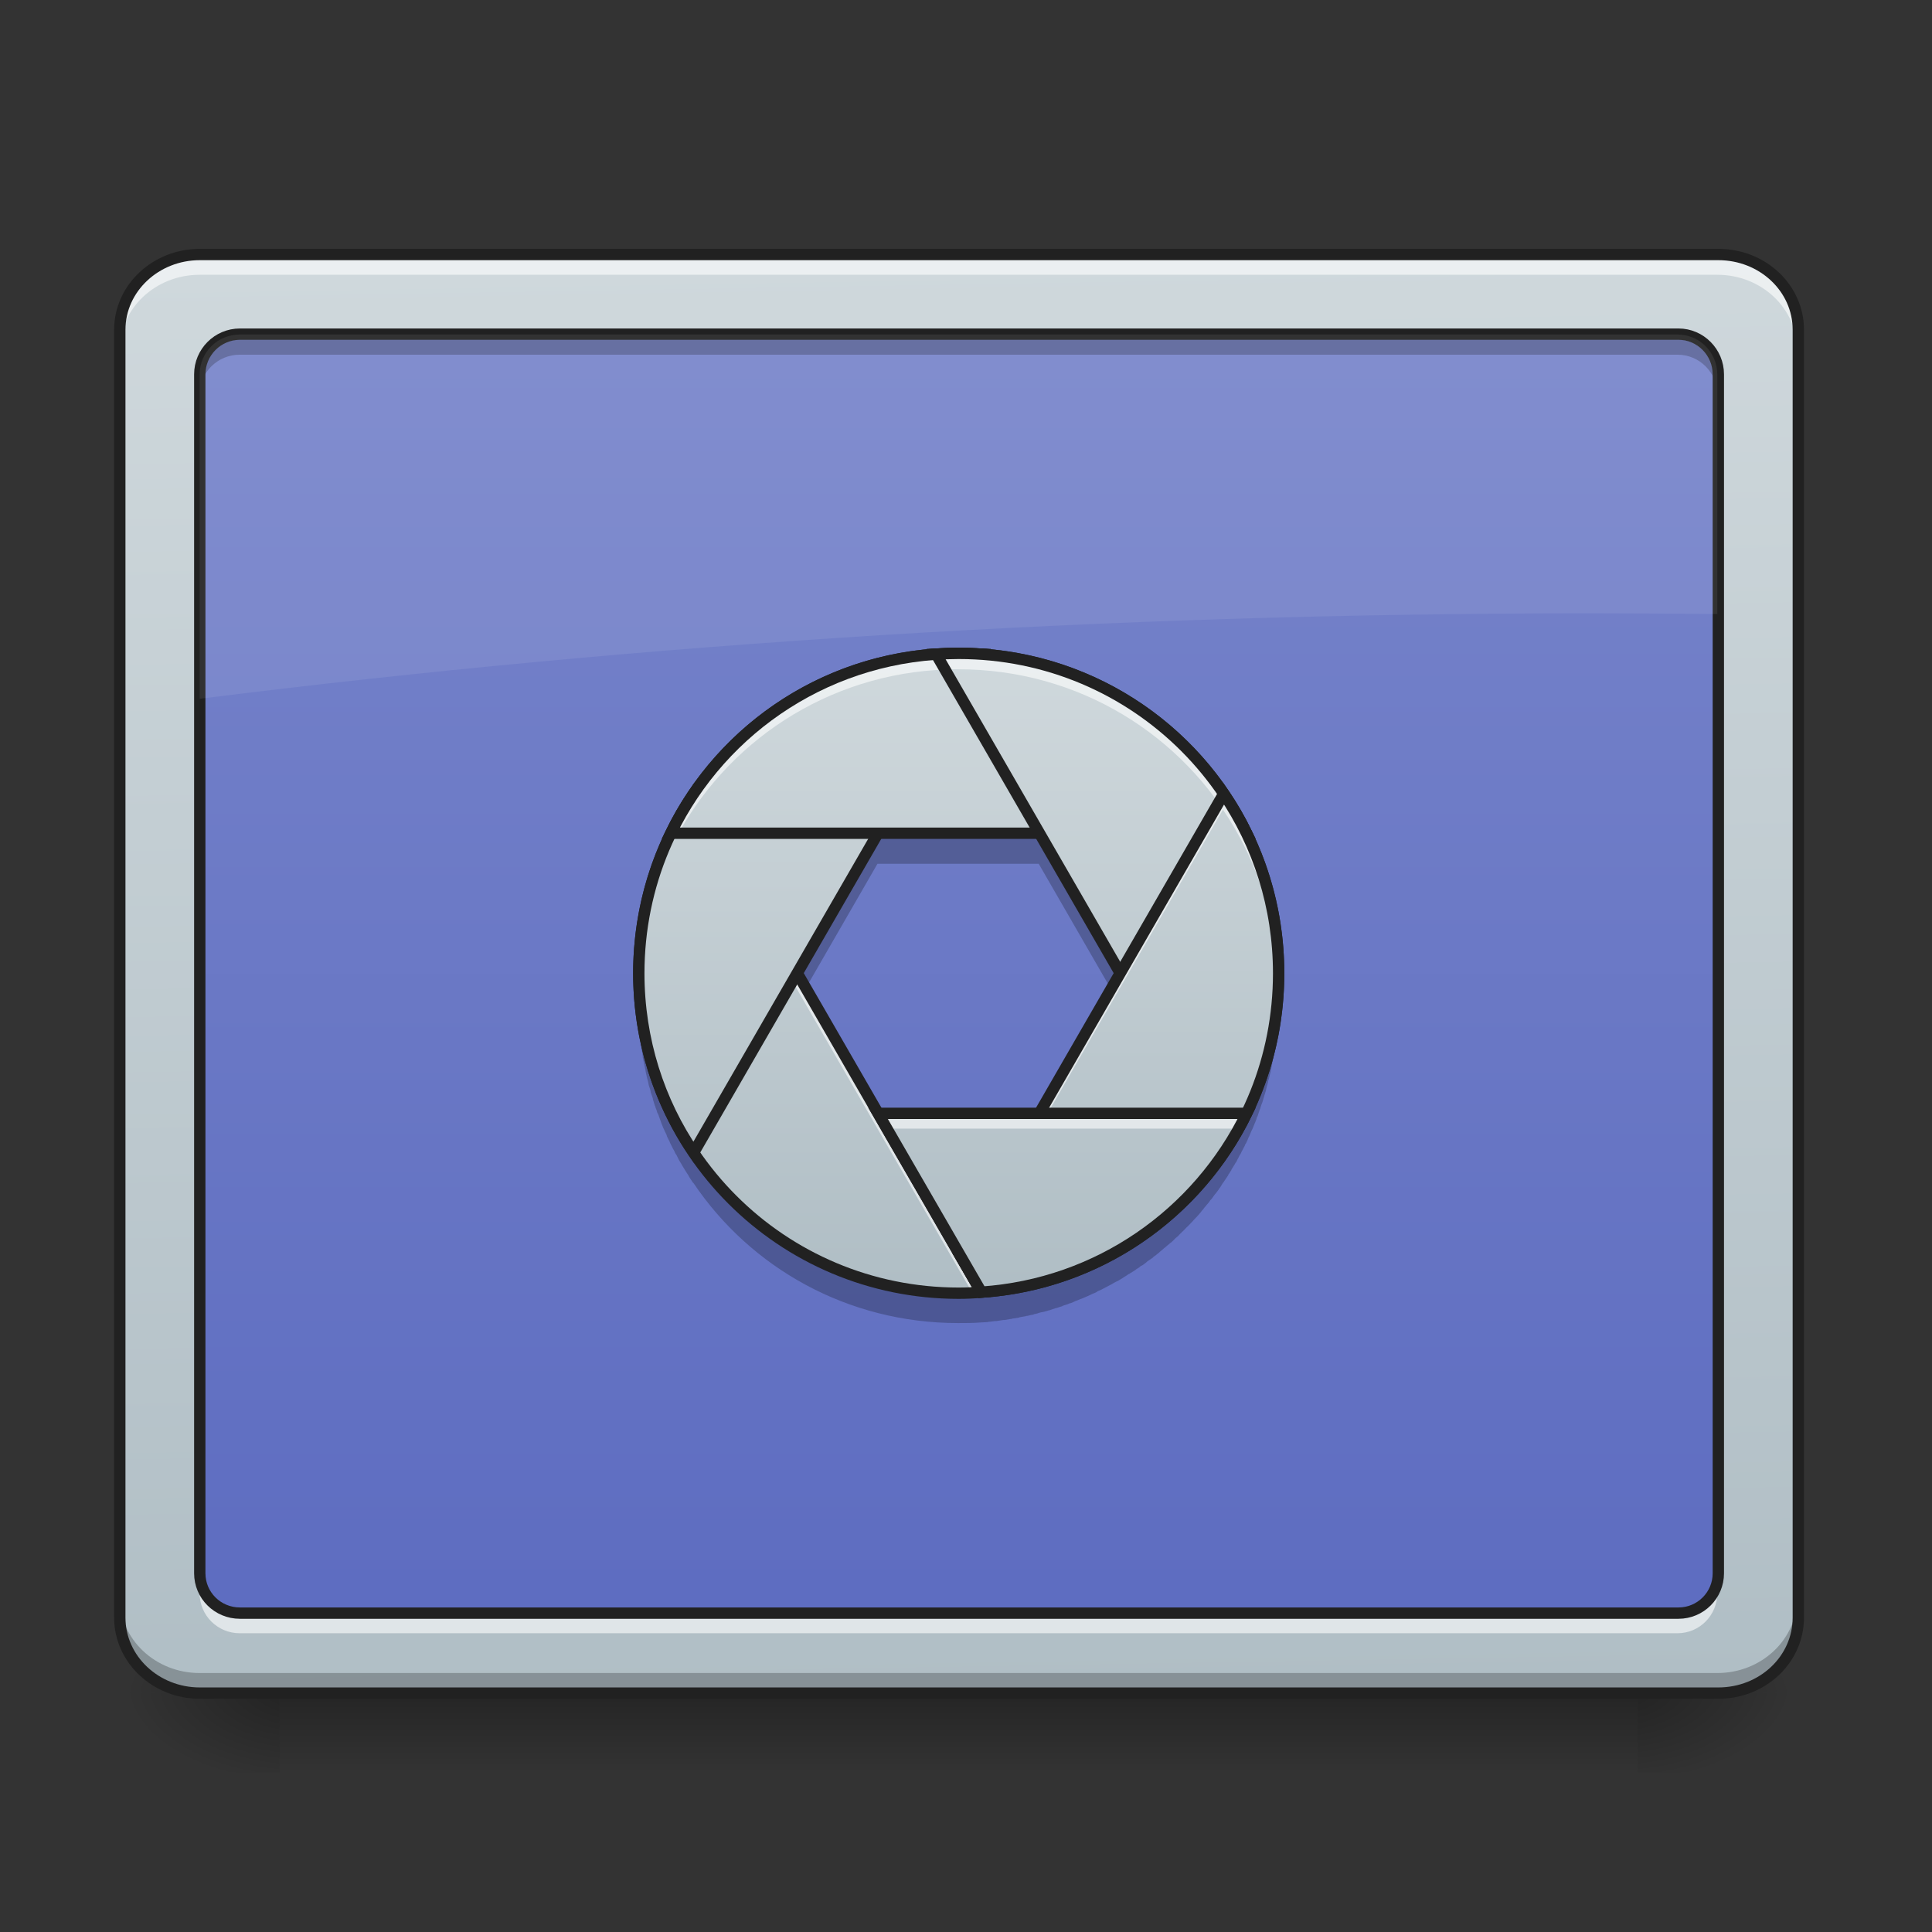 <?xml version="1.0" encoding="UTF-8"?>
<svg xmlns="http://www.w3.org/2000/svg" xmlns:xlink="http://www.w3.org/1999/xlink" width="22px" height="22px" viewBox="0 0 22 22" version="1.1">
<rect x="0" y="0" width="22" height="22" fill="#333333" stroke="none"/>
<defs>
<linearGradient id="linear0" gradientUnits="userSpaceOnUse" x1="254" y1="233.5" x2="254" y2="254.667" gradientTransform="matrix(0.043,0,0,0.043,-0.455,9.239)">
<stop offset="0" style="stop-color:rgb(0%,0%,0%);stop-opacity:0.275;"/>
<stop offset="1" style="stop-color:rgb(0%,0%,0%);stop-opacity:0;"/>
</linearGradient>
<radialGradient id="radial0" gradientUnits="userSpaceOnUse" cx="450.909" cy="189.579" fx="450.909" fy="189.579" r="21.167" gradientTransform="matrix(0,-0.054,-0.097,-0,36.749,43.722)">
<stop offset="0" style="stop-color:rgb(0%,0%,0%);stop-opacity:0.314;"/>
<stop offset="0.222" style="stop-color:rgb(0%,0%,0%);stop-opacity:0.275;"/>
<stop offset="1" style="stop-color:rgb(0%,0%,0%);stop-opacity:0;"/>
</radialGradient>
<radialGradient id="radial1" gradientUnits="userSpaceOnUse" cx="450.909" cy="189.579" fx="450.909" fy="189.579" r="21.167" gradientTransform="matrix(-0,0.054,0.097,0,-14.919,-5.175)">
<stop offset="0" style="stop-color:rgb(0%,0%,0%);stop-opacity:0.314;"/>
<stop offset="0.222" style="stop-color:rgb(0%,0%,0%);stop-opacity:0.275;"/>
<stop offset="1" style="stop-color:rgb(0%,0%,0%);stop-opacity:0;"/>
</radialGradient>
<radialGradient id="radial2" gradientUnits="userSpaceOnUse" cx="450.909" cy="189.579" fx="450.909" fy="189.579" r="21.167" gradientTransform="matrix(-0,-0.054,0.097,-0,-14.919,43.722)">
<stop offset="0" style="stop-color:rgb(0%,0%,0%);stop-opacity:0.314;"/>
<stop offset="0.222" style="stop-color:rgb(0%,0%,0%);stop-opacity:0.275;"/>
<stop offset="1" style="stop-color:rgb(0%,0%,0%);stop-opacity:0;"/>
</radialGradient>
<radialGradient id="radial3" gradientUnits="userSpaceOnUse" cx="450.909" cy="189.579" fx="450.909" fy="189.579" r="21.167" gradientTransform="matrix(0,0.054,-0.097,0,36.749,-5.175)">
<stop offset="0" style="stop-color:rgb(0%,0%,0%);stop-opacity:0.314;"/>
<stop offset="0.222" style="stop-color:rgb(0%,0%,0%);stop-opacity:0.275;"/>
<stop offset="1" style="stop-color:rgb(0%,0%,0%);stop-opacity:0;"/>
</radialGradient>
<linearGradient id="linear1" gradientUnits="userSpaceOnUse" x1="306.753" y1="-16.485" x2="305.955" y2="-141.415" gradientTransform="matrix(0.05,0,0,0.131,-3.375,21.434)">
<stop offset="0" style="stop-color:rgb(69.02%,74.51%,77.255%);stop-opacity:1;"/>
<stop offset="1" style="stop-color:rgb(81.176%,84.706%,86.275%);stop-opacity:1;"/>
</linearGradient>
<linearGradient id="linear2" gradientUnits="userSpaceOnUse" x1="254" y1="233.5" x2="254" y2="-147.5" gradientTransform="matrix(0.043,0,0,0.043,0,9.239)">
<stop offset="0" style="stop-color:rgb(36.078%,41.961%,75.294%);stop-opacity:1;"/>
<stop offset="1" style="stop-color:rgb(47.451%,52.549%,79.608%);stop-opacity:1;"/>
</linearGradient>
<linearGradient id="linear3" gradientUnits="userSpaceOnUse" x1="254" y1="-136.917" x2="254" y2="201.75" gradientTransform="matrix(0.021,0,0,0.021,5.451,10.385)">
<stop offset="0" style="stop-color:rgb(81.176%,84.706%,86.275%);stop-opacity:1;"/>
<stop offset="1" style="stop-color:rgb(69.02%,74.51%,77.255%);stop-opacity:1;"/>
</linearGradient>
<linearGradient id="linear4" gradientUnits="userSpaceOnUse" x1="254" y1="-136.917" x2="254" y2="201.75" gradientTransform="matrix(0.5,0,0,0.5,126.842,26.663)">
<stop offset="0" style="stop-color:rgb(81.176%,84.706%,86.275%);stop-opacity:1;"/>
<stop offset="1" style="stop-color:rgb(69.02%,74.51%,77.255%);stop-opacity:1;"/>
</linearGradient>
<linearGradient id="linear5" gradientUnits="userSpaceOnUse" x1="254" y1="-136.917" x2="254" y2="201.75" gradientTransform="matrix(0.021,0,0,0.021,5.451,10.385)">
<stop offset="0" style="stop-color:rgb(81.176%,84.706%,86.275%);stop-opacity:1;"/>
<stop offset="1" style="stop-color:rgb(69.02%,74.51%,77.255%);stop-opacity:1;"/>
</linearGradient>
<linearGradient id="linear6" gradientUnits="userSpaceOnUse" x1="254" y1="-136.917" x2="254" y2="201.75" gradientTransform="matrix(0.021,0,0,0.021,5.451,10.385)">
<stop offset="0" style="stop-color:rgb(81.176%,84.706%,86.275%);stop-opacity:1;"/>
<stop offset="1" style="stop-color:rgb(69.02%,74.51%,77.255%);stop-opacity:1;"/>
</linearGradient>
<linearGradient id="linear7" gradientUnits="userSpaceOnUse" x1="254" y1="-136.917" x2="254" y2="201.75" gradientTransform="matrix(0.021,0,0,0.021,5.451,10.385)">
<stop offset="0" style="stop-color:rgb(81.176%,84.706%,86.275%);stop-opacity:1;"/>
<stop offset="1" style="stop-color:rgb(69.02%,74.51%,77.255%);stop-opacity:1;"/>
</linearGradient>
<linearGradient id="linear8" gradientUnits="userSpaceOnUse" x1="254" y1="-136.917" x2="254" y2="201.75" gradientTransform="matrix(0.021,0,0,0.021,5.451,10.385)">
<stop offset="0" style="stop-color:rgb(81.176%,84.706%,86.275%);stop-opacity:1;"/>
<stop offset="1" style="stop-color:rgb(69.02%,74.51%,77.255%);stop-opacity:1;"/>
</linearGradient>
</defs>
<g id="surface1">
<path style=" stroke:none;fill-rule:nonzero;fill:url(#linear0);" d="M 3.184 19.324 L 18.648 19.324 L 18.648 20.184 L 3.184 20.184 Z M 3.184 19.324 "/>
<path style=" stroke:none;fill-rule:nonzero;fill:url(#radial0);" d="M 18.648 19.273 L 20.465 19.273 L 20.465 18.363 L 18.648 18.363 Z M 18.648 19.273 "/>
<path style=" stroke:none;fill-rule:nonzero;fill:url(#radial1);" d="M 3.184 19.273 L 1.363 19.273 L 1.363 20.184 L 3.184 20.184 Z M 3.184 19.273 "/>
<path style=" stroke:none;fill-rule:nonzero;fill:url(#radial2);" d="M 3.184 19.273 L 1.363 19.273 L 1.363 18.363 L 3.184 18.363 Z M 3.184 19.273 "/>
<path style=" stroke:none;fill-rule:nonzero;fill:url(#radial3);" d="M 18.648 19.273 L 20.465 19.273 L 20.465 20.184 L 18.648 20.184 Z M 18.648 19.273 "/>
<path style=" stroke:none;fill-rule:nonzero;fill:rgb(100%,100%,100%);fill-opacity:0.588;" d="M 10.91 7.441 C 9.465 7.441 8.223 8.273 7.633 9.488 L 7.727 9.488 C 8.348 8.371 9.535 7.621 10.91 7.621 C 12.285 7.621 13.473 8.371 14.094 9.488 L 14.188 9.488 C 13.598 8.273 12.355 7.441 10.91 7.441 Z M 10.91 7.441 "/>
<path style=" stroke:none;fill-rule:nonzero;fill:url(#linear1);" d="M 2.273 2.902 L 19.555 2.902 C 20.059 2.902 20.465 3.285 20.465 3.758 L 20.465 18.414 C 20.465 18.891 20.059 19.273 19.555 19.273 L 2.273 19.273 C 1.773 19.273 1.363 18.891 1.363 18.414 L 1.363 3.758 C 1.363 3.285 1.773 2.902 2.273 2.902 Z M 2.273 2.902 "/>
<path style=" stroke:none;fill-rule:nonzero;fill:url(#linear2);" d="M 2.73 3.809 L 19.102 3.809 C 19.352 3.809 19.555 4.016 19.555 4.266 L 19.555 17.91 C 19.555 18.16 19.352 18.363 19.102 18.363 L 2.73 18.363 C 2.477 18.363 2.273 18.16 2.273 17.91 L 2.273 4.266 C 2.273 4.016 2.477 3.809 2.73 3.809 Z M 2.73 3.809 "/>
<path style=" stroke:none;fill-rule:nonzero;fill:rgb(0%,0%,0%);fill-opacity:0.235;" d="M 9.992 9.496 L 9.07 11.086 L 9.172 11.258 L 9.992 9.836 L 11.828 9.836 L 12.648 11.258 L 12.75 11.086 L 11.828 9.496 Z M 14.547 11.258 C 14.547 11.266 14.547 11.273 14.543 11.281 C 14.543 11.301 14.543 11.32 14.539 11.344 C 14.539 11.348 14.539 11.355 14.539 11.359 C 14.539 11.387 14.535 11.414 14.531 11.441 C 14.531 11.445 14.531 11.453 14.531 11.457 C 14.527 11.48 14.527 11.5 14.523 11.523 C 14.523 11.531 14.523 11.539 14.52 11.547 C 14.52 11.566 14.516 11.586 14.512 11.605 C 14.512 11.613 14.512 11.621 14.512 11.629 C 14.508 11.652 14.504 11.676 14.5 11.699 C 14.5 11.699 14.496 11.703 14.496 11.707 C 14.492 11.734 14.488 11.762 14.484 11.785 C 14.48 11.793 14.48 11.801 14.48 11.809 C 14.477 11.828 14.473 11.848 14.469 11.863 C 14.465 11.875 14.465 11.883 14.461 11.891 C 14.457 11.91 14.453 11.93 14.449 11.945 C 14.445 11.953 14.445 11.961 14.441 11.969 C 14.438 11.996 14.43 12.02 14.422 12.043 C 14.422 12.043 14.422 12.047 14.422 12.047 C 14.418 12.07 14.41 12.094 14.402 12.121 C 14.398 12.129 14.398 12.137 14.395 12.145 C 14.391 12.16 14.383 12.18 14.379 12.195 C 14.375 12.203 14.375 12.215 14.371 12.223 C 14.363 12.238 14.359 12.258 14.352 12.273 C 14.352 12.281 14.348 12.289 14.344 12.297 C 14.336 12.32 14.328 12.344 14.32 12.367 C 14.316 12.375 14.316 12.379 14.312 12.383 C 14.309 12.402 14.301 12.422 14.293 12.441 C 14.289 12.449 14.285 12.457 14.281 12.465 C 14.273 12.48 14.27 12.496 14.262 12.512 C 14.258 12.523 14.254 12.531 14.25 12.539 C 14.242 12.559 14.234 12.574 14.227 12.594 C 14.223 12.598 14.223 12.605 14.219 12.609 C 14.211 12.633 14.199 12.652 14.188 12.676 C 14.184 12.684 14.18 12.691 14.176 12.699 C 14.176 12.699 14.176 12.699 14.176 12.703 C 14.172 12.711 14.164 12.723 14.16 12.734 C 14.156 12.738 14.156 12.742 14.152 12.746 C 14.148 12.754 14.145 12.762 14.141 12.77 C 14.133 12.785 14.125 12.805 14.113 12.82 C 14.109 12.824 14.109 12.832 14.105 12.836 C 14.105 12.84 14.105 12.84 14.102 12.84 C 14.098 12.852 14.09 12.863 14.086 12.871 C 14.082 12.879 14.078 12.887 14.074 12.895 C 14.07 12.898 14.07 12.902 14.066 12.906 C 14.066 12.906 14.066 12.91 14.062 12.91 C 14.062 12.914 14.059 12.922 14.055 12.926 C 14.051 12.934 14.047 12.941 14.039 12.949 C 14.035 12.957 14.031 12.965 14.027 12.973 C 14.023 12.977 14.023 12.98 14.02 12.984 C 14.016 12.992 14.012 12.996 14.008 13.004 C 14.004 13.012 13.996 13.023 13.988 13.031 C 13.988 13.035 13.984 13.039 13.984 13.043 C 13.98 13.051 13.977 13.055 13.973 13.059 C 13.969 13.066 13.961 13.078 13.957 13.086 C 13.953 13.094 13.945 13.102 13.941 13.105 C 13.941 13.109 13.941 13.109 13.941 13.109 C 13.938 13.113 13.934 13.117 13.93 13.121 C 13.93 13.125 13.93 13.125 13.926 13.129 C 13.914 13.145 13.906 13.16 13.895 13.176 C 13.887 13.184 13.883 13.191 13.879 13.199 C 13.867 13.215 13.855 13.23 13.844 13.246 C 13.84 13.254 13.832 13.262 13.828 13.27 C 13.816 13.281 13.809 13.297 13.797 13.309 C 13.793 13.316 13.785 13.32 13.781 13.328 C 13.77 13.348 13.754 13.363 13.738 13.383 C 13.734 13.387 13.73 13.395 13.723 13.402 C 13.711 13.414 13.703 13.426 13.691 13.441 C 13.684 13.445 13.68 13.453 13.676 13.461 C 13.66 13.477 13.645 13.496 13.629 13.512 C 13.625 13.516 13.621 13.52 13.617 13.527 C 13.605 13.539 13.59 13.555 13.578 13.566 C 13.574 13.574 13.566 13.582 13.562 13.586 C 13.547 13.602 13.535 13.613 13.52 13.629 C 13.516 13.633 13.512 13.637 13.508 13.641 C 13.492 13.656 13.477 13.672 13.457 13.691 C 13.453 13.695 13.449 13.699 13.441 13.707 C 13.43 13.719 13.418 13.73 13.402 13.742 C 13.398 13.75 13.391 13.754 13.387 13.758 C 13.371 13.773 13.352 13.789 13.336 13.805 C 13.328 13.812 13.324 13.816 13.32 13.82 C 13.305 13.832 13.293 13.844 13.277 13.855 C 13.273 13.859 13.266 13.867 13.258 13.871 C 13.242 13.887 13.223 13.902 13.203 13.918 C 13.203 13.918 13.199 13.922 13.195 13.922 C 13.18 13.938 13.164 13.949 13.145 13.965 C 13.141 13.969 13.133 13.973 13.129 13.977 C 13.113 13.988 13.094 14 13.078 14.016 C 13.074 14.016 13.07 14.02 13.066 14.023 C 13.051 14.035 13.031 14.051 13.012 14.062 C 13.004 14.07 12.996 14.074 12.988 14.078 C 12.977 14.09 12.961 14.098 12.945 14.109 C 12.938 14.113 12.934 14.117 12.93 14.121 C 12.906 14.133 12.887 14.148 12.867 14.16 C 12.863 14.164 12.859 14.164 12.852 14.168 C 12.836 14.18 12.82 14.188 12.805 14.199 C 12.797 14.203 12.789 14.207 12.781 14.211 C 12.762 14.223 12.742 14.234 12.723 14.246 C 12.723 14.25 12.719 14.25 12.719 14.25 C 12.695 14.262 12.676 14.273 12.656 14.285 C 12.648 14.289 12.641 14.293 12.633 14.297 C 12.617 14.305 12.598 14.316 12.582 14.324 C 12.578 14.328 12.574 14.328 12.566 14.332 C 12.547 14.344 12.523 14.352 12.5 14.363 C 12.496 14.367 12.488 14.371 12.484 14.371 C 12.465 14.383 12.449 14.391 12.43 14.398 C 12.426 14.398 12.418 14.402 12.414 14.406 C 12.391 14.414 12.367 14.426 12.344 14.438 C 12.34 14.438 12.336 14.438 12.336 14.441 C 12.312 14.449 12.293 14.457 12.273 14.465 C 12.266 14.469 12.262 14.469 12.254 14.473 C 12.23 14.48 12.211 14.488 12.191 14.496 C 12.188 14.5 12.184 14.5 12.184 14.5 C 12.16 14.508 12.133 14.516 12.109 14.527 C 12.105 14.527 12.098 14.531 12.094 14.531 C 12.074 14.539 12.055 14.547 12.031 14.551 C 12.027 14.555 12.023 14.555 12.016 14.559 C 11.992 14.566 11.969 14.57 11.945 14.578 C 11.938 14.582 11.934 14.582 11.93 14.582 C 11.91 14.59 11.891 14.594 11.871 14.602 C 11.863 14.602 11.855 14.605 11.848 14.605 C 11.824 14.613 11.801 14.617 11.773 14.625 C 11.773 14.625 11.77 14.625 11.77 14.625 C 11.746 14.633 11.723 14.637 11.699 14.641 C 11.691 14.645 11.684 14.645 11.68 14.645 C 11.656 14.652 11.633 14.656 11.609 14.66 C 11.609 14.66 11.605 14.66 11.602 14.66 C 11.578 14.668 11.551 14.672 11.523 14.676 C 11.52 14.676 11.512 14.68 11.504 14.68 C 11.484 14.684 11.465 14.684 11.441 14.688 C 11.438 14.688 11.43 14.691 11.426 14.691 C 11.398 14.695 11.375 14.699 11.348 14.703 C 11.344 14.703 11.34 14.703 11.332 14.703 C 11.312 14.707 11.289 14.707 11.27 14.711 C 11.262 14.711 11.254 14.711 11.246 14.711 C 11.219 14.715 11.195 14.715 11.168 14.719 C 11.082 14.723 10.996 14.727 10.91 14.727 C 9.652 14.727 8.547 14.094 7.895 13.129 C 7.891 13.129 7.891 13.129 7.891 13.125 C 7.891 13.125 7.887 13.121 7.887 13.117 C 7.875 13.098 7.859 13.078 7.848 13.062 C 7.844 13.055 7.84 13.047 7.836 13.039 C 7.824 13.023 7.816 13.008 7.805 12.992 C 7.801 12.984 7.797 12.977 7.793 12.969 C 7.777 12.949 7.766 12.926 7.754 12.902 C 7.75 12.898 7.75 12.895 7.746 12.891 C 7.734 12.871 7.723 12.855 7.715 12.836 C 7.711 12.828 7.707 12.82 7.703 12.812 C 7.691 12.797 7.684 12.777 7.676 12.762 C 7.672 12.754 7.668 12.746 7.664 12.738 C 7.652 12.719 7.641 12.695 7.629 12.672 C 7.629 12.668 7.625 12.66 7.625 12.656 C 7.613 12.637 7.605 12.617 7.594 12.598 C 7.594 12.59 7.59 12.582 7.586 12.574 C 7.578 12.559 7.57 12.539 7.562 12.523 C 7.559 12.516 7.555 12.508 7.551 12.5 C 7.543 12.473 7.531 12.449 7.523 12.426 C 7.523 12.422 7.52 12.418 7.52 12.418 C 7.512 12.395 7.504 12.371 7.496 12.352 C 7.492 12.344 7.488 12.336 7.484 12.328 C 7.48 12.309 7.473 12.289 7.465 12.27 C 7.465 12.266 7.461 12.258 7.457 12.25 C 7.449 12.223 7.441 12.199 7.434 12.172 C 7.434 12.172 7.434 12.168 7.434 12.164 C 7.426 12.141 7.418 12.117 7.41 12.094 C 7.41 12.086 7.406 12.078 7.406 12.07 C 7.398 12.051 7.395 12.031 7.387 12.012 C 7.387 12.008 7.383 12 7.383 11.992 C 7.375 11.965 7.371 11.938 7.363 11.91 C 7.363 11.91 7.363 11.91 7.363 11.906 C 7.355 11.883 7.352 11.859 7.348 11.832 C 7.344 11.816 7.34 11.797 7.336 11.781 C 7.332 11.758 7.328 11.738 7.324 11.719 C 7.324 11.715 7.324 11.711 7.32 11.703 C 7.32 11.684 7.316 11.664 7.312 11.645 C 7.309 11.625 7.305 11.605 7.305 11.586 C 7.305 11.578 7.301 11.574 7.301 11.566 C 7.297 11.527 7.293 11.488 7.289 11.445 C 7.289 11.441 7.285 11.438 7.285 11.43 C 7.285 11.41 7.281 11.391 7.281 11.371 C 7.281 11.371 7.281 11.367 7.281 11.367 C 7.281 11.348 7.277 11.328 7.277 11.309 C 7.277 11.301 7.277 11.297 7.277 11.289 C 7.277 11.281 7.273 11.27 7.273 11.258 C 7.273 11.266 7.273 11.273 7.273 11.281 C 7.273 11.285 7.273 11.289 7.273 11.289 C 7.273 11.309 7.273 11.328 7.273 11.348 C 7.27 11.355 7.27 11.359 7.27 11.367 C 7.27 11.387 7.27 11.406 7.27 11.43 C 7.27 11.449 7.27 11.469 7.27 11.488 C 7.27 11.496 7.27 11.504 7.273 11.508 C 7.273 11.531 7.273 11.551 7.273 11.57 C 7.273 11.57 7.273 11.574 7.273 11.574 C 7.273 11.594 7.273 11.613 7.277 11.633 C 7.277 11.637 7.277 11.645 7.277 11.648 C 7.277 11.668 7.281 11.691 7.281 11.711 C 7.281 11.73 7.285 11.75 7.285 11.773 C 7.285 11.777 7.289 11.781 7.289 11.785 C 7.293 11.828 7.297 11.867 7.301 11.91 C 7.301 11.914 7.305 11.922 7.305 11.926 C 7.305 11.945 7.309 11.965 7.312 11.984 C 7.316 12.004 7.32 12.027 7.32 12.047 C 7.324 12.051 7.324 12.055 7.324 12.062 C 7.328 12.082 7.332 12.102 7.336 12.121 C 7.34 12.141 7.344 12.156 7.348 12.176 C 7.352 12.199 7.355 12.223 7.363 12.25 C 7.363 12.25 7.363 12.25 7.363 12.254 C 7.371 12.281 7.375 12.305 7.383 12.332 C 7.383 12.34 7.387 12.348 7.387 12.355 C 7.395 12.375 7.398 12.395 7.406 12.414 C 7.406 12.422 7.41 12.43 7.41 12.438 C 7.418 12.461 7.426 12.484 7.434 12.508 C 7.434 12.508 7.434 12.512 7.434 12.516 C 7.441 12.539 7.449 12.566 7.457 12.59 C 7.461 12.598 7.465 12.605 7.465 12.613 C 7.473 12.633 7.48 12.648 7.484 12.668 C 7.488 12.676 7.492 12.684 7.496 12.691 C 7.504 12.715 7.512 12.734 7.52 12.758 C 7.52 12.762 7.523 12.766 7.523 12.766 C 7.531 12.793 7.543 12.816 7.551 12.84 C 7.555 12.848 7.559 12.855 7.562 12.863 C 7.57 12.883 7.578 12.898 7.586 12.914 C 7.59 12.922 7.594 12.93 7.594 12.938 C 7.605 12.957 7.613 12.98 7.625 13 C 7.625 13.004 7.629 13.008 7.629 13.012 C 7.641 13.035 7.652 13.059 7.664 13.082 C 7.668 13.09 7.672 13.094 7.676 13.102 C 7.684 13.121 7.691 13.137 7.703 13.152 C 7.707 13.16 7.711 13.168 7.715 13.176 C 7.723 13.195 7.734 13.215 7.746 13.234 C 7.75 13.238 7.75 13.242 7.754 13.246 C 7.766 13.266 7.777 13.289 7.793 13.312 C 7.797 13.32 7.801 13.324 7.805 13.332 C 7.816 13.348 7.824 13.363 7.836 13.379 C 7.84 13.387 7.844 13.395 7.848 13.402 C 7.859 13.422 7.875 13.441 7.887 13.461 C 7.887 13.461 7.891 13.465 7.891 13.469 C 7.891 13.469 7.891 13.469 7.895 13.469 C 8.547 14.438 9.652 15.066 10.91 15.066 C 10.996 15.066 11.082 15.066 11.168 15.059 C 11.195 15.059 11.219 15.055 11.246 15.055 C 11.254 15.051 11.262 15.051 11.27 15.051 C 11.289 15.047 11.312 15.047 11.332 15.043 C 11.34 15.043 11.344 15.043 11.348 15.043 C 11.375 15.039 11.398 15.035 11.426 15.031 C 11.43 15.031 11.438 15.031 11.441 15.031 C 11.465 15.027 11.484 15.023 11.504 15.02 C 11.512 15.02 11.52 15.02 11.523 15.016 C 11.551 15.012 11.578 15.008 11.602 15.004 C 11.605 15.004 11.609 15 11.609 15 C 11.633 14.996 11.656 14.992 11.68 14.988 C 11.684 14.984 11.691 14.984 11.699 14.984 C 11.723 14.977 11.746 14.973 11.77 14.969 C 11.77 14.965 11.773 14.965 11.773 14.965 C 11.801 14.961 11.824 14.953 11.848 14.945 C 11.855 14.945 11.863 14.941 11.871 14.941 C 11.891 14.938 11.91 14.93 11.93 14.926 C 11.934 14.922 11.938 14.922 11.945 14.922 C 11.969 14.914 11.992 14.906 12.016 14.898 C 12.023 14.895 12.027 14.895 12.031 14.895 C 12.055 14.887 12.074 14.879 12.094 14.875 C 12.098 14.871 12.105 14.867 12.109 14.867 C 12.133 14.859 12.16 14.852 12.184 14.84 C 12.184 14.84 12.188 14.84 12.191 14.84 C 12.211 14.832 12.23 14.824 12.254 14.812 C 12.262 14.812 12.266 14.809 12.273 14.805 C 12.293 14.797 12.312 14.789 12.336 14.781 C 12.336 14.781 12.34 14.777 12.344 14.777 C 12.367 14.766 12.391 14.758 12.414 14.746 C 12.418 14.742 12.426 14.742 12.43 14.738 C 12.449 14.73 12.465 14.723 12.484 14.715 C 12.488 14.711 12.496 14.707 12.5 14.703 C 12.523 14.695 12.547 14.684 12.566 14.672 C 12.574 14.668 12.578 14.668 12.582 14.664 C 12.598 14.656 12.617 14.645 12.633 14.637 C 12.641 14.633 12.648 14.629 12.656 14.625 C 12.676 14.613 12.695 14.602 12.719 14.59 C 12.719 14.59 12.723 14.59 12.723 14.59 C 12.742 14.578 12.762 14.566 12.781 14.555 C 12.789 14.551 12.797 14.543 12.805 14.539 C 12.82 14.531 12.836 14.52 12.852 14.508 C 12.859 14.508 12.863 14.504 12.867 14.5 C 12.887 14.488 12.906 14.477 12.93 14.461 C 12.934 14.457 12.938 14.453 12.945 14.449 C 12.961 14.441 12.977 14.43 12.988 14.418 C 12.996 14.414 13.004 14.41 13.012 14.406 C 13.031 14.391 13.051 14.379 13.066 14.363 C 13.07 14.359 13.074 14.359 13.078 14.355 C 13.094 14.344 13.113 14.332 13.129 14.32 C 13.133 14.312 13.141 14.309 13.145 14.305 C 13.164 14.293 13.18 14.277 13.195 14.266 C 13.199 14.262 13.203 14.262 13.203 14.258 C 13.223 14.242 13.242 14.227 13.258 14.211 C 13.266 14.207 13.273 14.203 13.277 14.195 C 13.293 14.184 13.305 14.172 13.32 14.16 C 13.324 14.156 13.328 14.152 13.336 14.148 C 13.352 14.133 13.371 14.117 13.387 14.098 C 13.391 14.094 13.398 14.09 13.402 14.086 C 13.418 14.074 13.43 14.059 13.441 14.047 C 13.449 14.043 13.453 14.035 13.457 14.031 C 13.477 14.016 13.492 13.996 13.508 13.98 C 13.512 13.977 13.516 13.973 13.52 13.969 C 13.535 13.957 13.547 13.941 13.562 13.926 C 13.566 13.922 13.574 13.914 13.578 13.91 C 13.59 13.895 13.605 13.879 13.617 13.867 C 13.621 13.863 13.625 13.859 13.629 13.855 C 13.645 13.836 13.66 13.82 13.676 13.801 C 13.68 13.793 13.684 13.789 13.691 13.781 C 13.703 13.77 13.711 13.754 13.723 13.742 C 13.73 13.734 13.734 13.73 13.738 13.723 C 13.754 13.707 13.77 13.688 13.781 13.668 C 13.785 13.664 13.793 13.656 13.797 13.652 C 13.809 13.637 13.816 13.625 13.828 13.609 C 13.832 13.602 13.84 13.594 13.844 13.59 C 13.855 13.574 13.867 13.559 13.879 13.543 C 13.883 13.535 13.887 13.527 13.895 13.52 C 13.906 13.504 13.914 13.488 13.926 13.469 C 13.93 13.469 13.93 13.465 13.93 13.465 C 13.934 13.461 13.938 13.457 13.941 13.449 C 13.945 13.441 13.953 13.434 13.957 13.426 C 13.961 13.418 13.969 13.41 13.973 13.402 C 13.977 13.395 13.98 13.391 13.984 13.387 C 13.984 13.383 13.988 13.379 13.988 13.375 C 13.996 13.363 14.004 13.355 14.008 13.344 C 14.012 13.34 14.016 13.332 14.02 13.328 C 14.023 13.32 14.023 13.316 14.027 13.312 C 14.031 13.305 14.035 13.297 14.039 13.293 C 14.047 13.281 14.051 13.273 14.055 13.266 C 14.059 13.262 14.062 13.258 14.062 13.254 C 14.066 13.25 14.066 13.25 14.066 13.246 C 14.07 13.242 14.07 13.238 14.074 13.238 C 14.078 13.23 14.082 13.223 14.086 13.215 C 14.09 13.203 14.098 13.191 14.102 13.184 C 14.105 13.18 14.105 13.18 14.105 13.176 C 14.109 13.172 14.109 13.168 14.113 13.16 C 14.125 13.145 14.133 13.129 14.141 13.109 C 14.145 13.102 14.148 13.098 14.152 13.09 C 14.156 13.082 14.156 13.078 14.16 13.074 C 14.164 13.062 14.172 13.055 14.176 13.043 C 14.176 13.043 14.176 13.039 14.176 13.039 C 14.18 13.031 14.184 13.023 14.188 13.02 C 14.199 12.996 14.211 12.973 14.219 12.949 C 14.223 12.945 14.223 12.941 14.227 12.934 C 14.234 12.918 14.242 12.898 14.25 12.879 C 14.254 12.871 14.258 12.863 14.262 12.855 C 14.27 12.84 14.273 12.824 14.281 12.809 C 14.285 12.797 14.289 12.789 14.293 12.781 C 14.301 12.762 14.309 12.742 14.312 12.723 C 14.316 12.719 14.316 12.715 14.32 12.711 C 14.328 12.688 14.336 12.66 14.344 12.637 C 14.348 12.629 14.352 12.625 14.352 12.617 C 14.359 12.598 14.363 12.578 14.371 12.562 C 14.375 12.555 14.375 12.547 14.379 12.539 C 14.383 12.52 14.391 12.504 14.395 12.484 C 14.398 12.477 14.398 12.469 14.402 12.461 C 14.41 12.438 14.418 12.41 14.422 12.387 C 14.43 12.359 14.438 12.336 14.441 12.309 C 14.445 12.301 14.445 12.293 14.449 12.285 C 14.453 12.27 14.457 12.25 14.461 12.234 C 14.465 12.223 14.465 12.215 14.469 12.207 C 14.473 12.188 14.477 12.168 14.48 12.148 C 14.48 12.141 14.48 12.137 14.484 12.129 C 14.488 12.102 14.492 12.074 14.496 12.051 C 14.496 12.047 14.5 12.043 14.5 12.039 C 14.504 12.016 14.508 11.992 14.512 11.973 C 14.512 11.961 14.512 11.953 14.512 11.945 C 14.516 11.926 14.52 11.906 14.52 11.891 C 14.523 11.879 14.523 11.871 14.523 11.863 C 14.527 11.844 14.527 11.82 14.531 11.797 C 14.531 11.793 14.531 11.789 14.531 11.785 C 14.535 11.758 14.539 11.73 14.539 11.703 C 14.539 11.695 14.539 11.691 14.539 11.684 C 14.543 11.664 14.543 11.641 14.543 11.621 C 14.547 11.613 14.547 11.602 14.547 11.594 C 14.547 11.574 14.547 11.555 14.547 11.535 C 14.547 11.527 14.547 11.52 14.547 11.512 C 14.551 11.484 14.551 11.457 14.551 11.43 C 14.551 11.406 14.551 11.387 14.551 11.367 C 14.551 11.359 14.551 11.355 14.547 11.348 C 14.547 11.328 14.547 11.309 14.547 11.289 C 14.547 11.285 14.547 11.285 14.547 11.281 C 14.547 11.273 14.547 11.266 14.547 11.258 Z M 14.547 11.258 "/>
<path style=" stroke:none;fill-rule:nonzero;fill:rgb(100%,100%,100%);fill-opacity:0.588;" d="M 2.273 2.902 C 1.77 2.902 1.363 3.285 1.363 3.758 L 1.363 3.988 C 1.363 3.512 1.77 3.129 2.273 3.129 L 19.555 3.129 C 20.059 3.129 20.465 3.512 20.465 3.988 L 20.465 3.758 C 20.465 3.285 20.059 2.902 19.555 2.902 Z M 2.273 2.902 "/>
<path style=" stroke:none;fill-rule:nonzero;fill:rgb(0%,0%,0%);fill-opacity:0.235;" d="M 2.273 19.281 C 1.77 19.281 1.363 18.898 1.363 18.422 L 1.363 18.191 C 1.363 18.668 1.77 19.051 2.273 19.051 L 19.555 19.051 C 20.059 19.051 20.465 18.668 20.465 18.191 L 20.465 18.422 C 20.465 18.898 20.059 19.281 19.555 19.281 Z M 2.273 19.281 "/>
<path style="fill:none;stroke-width:3;stroke-linecap:round;stroke-linejoin:miter;stroke:rgb(12.941%,12.941%,12.941%);stroke-opacity:1;stroke-miterlimit:4;" d="M 52.904 -147.461 L 455.047 -147.461 C 466.774 -147.461 476.227 -138.553 476.227 -127.554 L 476.227 213.505 C 476.227 224.594 466.774 233.503 455.047 233.503 L 52.904 233.503 C 41.269 233.503 31.724 224.594 31.724 213.505 L 31.724 -127.554 C 31.724 -138.553 41.269 -147.461 52.904 -147.461 Z M 52.904 -147.461 " transform="matrix(0.043,0,0,0.043,0,9.239)"/>
<path style=" stroke:none;fill-rule:nonzero;fill:rgb(0%,0%,0%);fill-opacity:0.235;" d="M 2.73 3.867 C 2.477 3.867 2.273 4.07 2.273 4.32 L 2.273 4.492 C 2.273 4.242 2.477 4.039 2.73 4.039 L 19.102 4.039 C 19.352 4.039 19.555 4.242 19.555 4.492 L 19.555 4.32 C 19.555 4.07 19.352 3.867 19.102 3.867 Z M 2.73 3.867 "/>
<path style=" stroke:none;fill-rule:nonzero;fill:rgb(100%,100%,100%);fill-opacity:0.588;" d="M 2.73 18.598 C 2.477 18.598 2.273 18.395 2.273 18.141 L 2.273 17.969 C 2.273 18.223 2.477 18.426 2.73 18.426 L 19.102 18.426 C 19.352 18.426 19.555 18.223 19.555 17.969 L 19.555 18.141 C 19.555 18.395 19.352 18.598 19.102 18.598 Z M 2.73 18.598 "/>
<path style="fill:none;stroke-width:3;stroke-linecap:round;stroke-linejoin:round;stroke:rgb(12.941%,12.941%,12.941%);stroke-opacity:1;stroke-miterlimit:4;" d="M 63.539 -126.372 L 444.503 -126.372 C 450.321 -126.372 455.047 -121.554 455.047 -115.737 L 455.047 201.778 C 455.047 207.596 450.321 212.323 444.503 212.323 L 63.539 212.323 C 57.631 212.323 52.904 207.596 52.904 201.778 L 52.904 -115.737 C 52.904 -121.554 57.631 -126.372 63.539 -126.372 Z M 63.539 -126.372 " transform="matrix(0.043,0,0,0.043,0,9.239)"/>
<path style=" stroke:none;fill-rule:nonzero;fill:rgb(100%,100%,100%);fill-opacity:0.078;" d="M 2.73 3.809 C 2.477 3.809 2.273 4.012 2.273 4.266 L 2.273 7.957 C 7.352 7.32 12.652 6.984 18.102 6.984 C 18.59 6.984 19.074 6.988 19.555 6.992 L 19.555 4.266 C 19.555 4.012 19.352 3.809 19.102 3.809 Z M 2.73 3.809 "/>
<path style=" stroke:none;fill-rule:nonzero;fill:url(#linear3);" d="M 7.895 9.039 C 7.5 9.621 7.27 10.324 7.27 11.082 C 7.27 13.098 8.895 14.723 10.91 14.723 C 10.996 14.723 11.082 14.719 11.168 14.711 Z M 7.895 9.039 "/>
<path style=" stroke:none;fill-rule:nonzero;fill:rgb(100%,100%,100%);fill-opacity:0.588;" d="M 7.895 9.039 C 7.5 9.621 7.27 10.324 7.27 11.082 C 7.27 11.113 7.27 11.141 7.273 11.172 C 7.289 10.449 7.516 9.777 7.895 9.219 L 11.07 14.719 C 11.102 14.715 11.133 14.715 11.168 14.711 Z M 7.895 9.039 "/>
<path style="fill:none;stroke-width:3;stroke-linecap:round;stroke-linejoin:miter;stroke:rgb(12.941%,12.941%,12.941%);stroke-opacity:1;stroke-miterlimit:4;" d="M 183.71 -4.656 C 174.529 8.888 169.166 25.25 169.166 42.884 C 169.166 89.789 206.98 127.604 253.885 127.604 C 255.885 127.604 257.884 127.513 259.884 127.331 Z M 183.71 -4.656 " transform="matrix(0.043,0,0,0.043,0,9.239)"/>
<path style="fill-rule:nonzero;fill:url(#linear4);stroke-width:3;stroke-linecap:round;stroke-linejoin:miter;stroke:rgb(12.941%,12.941%,12.941%);stroke-opacity:1;stroke-miterlimit:4;" d="M 253.885 -41.835 C 206.98 -41.835 169.166 -4.02 169.166 42.884 C 169.166 60.519 174.529 76.881 183.71 90.334 L 259.884 -41.653 C 257.884 -41.744 255.885 -41.835 253.885 -41.835 Z M 253.885 -41.835 " transform="matrix(0.043,0,0,0.043,0,9.239)"/>
<path style=" stroke:none;fill-rule:nonzero;fill:url(#linear5);" d="M 10.91 7.441 C 9.465 7.441 8.223 8.273 7.633 9.488 L 14.188 9.488 C 13.598 8.273 12.355 7.441 10.91 7.441 Z M 10.91 7.441 "/>
<path style=" stroke:none;fill-rule:nonzero;fill:rgb(100%,100%,100%);fill-opacity:0.588;" d="M 10.91 7.441 C 9.465 7.441 8.223 8.273 7.633 9.488 L 7.727 9.488 C 8.348 8.371 9.535 7.621 10.91 7.621 C 12.285 7.621 13.473 8.371 14.094 9.488 L 14.188 9.488 C 13.598 8.273 12.355 7.441 10.91 7.441 Z M 10.91 7.441 "/>
<path style="fill:none;stroke-width:3;stroke-linecap:round;stroke-linejoin:miter;stroke:rgb(12.941%,12.941%,12.941%);stroke-opacity:1;stroke-miterlimit:4;" d="M 253.885 -41.835 C 220.252 -41.835 191.345 -22.473 177.619 5.797 L 330.15 5.797 C 316.424 -22.473 287.518 -41.835 253.885 -41.835 Z M 253.885 -41.835 " transform="matrix(0.043,0,0,0.043,0,9.239)"/>
<path style=" stroke:none;fill-rule:nonzero;fill:url(#linear6);" d="M 10.91 7.441 C 10.824 7.441 10.738 7.445 10.652 7.449 L 13.926 13.121 C 14.32 12.543 14.551 11.84 14.551 11.082 C 14.551 9.066 12.926 7.441 10.91 7.441 Z M 10.91 7.441 "/>
<path style=" stroke:none;fill-rule:nonzero;fill:rgb(100%,100%,100%);fill-opacity:0.588;" d="M 10.91 7.441 C 10.887 7.441 10.867 7.441 10.844 7.441 C 10.828 7.441 10.809 7.445 10.793 7.445 C 10.789 7.445 10.785 7.445 10.781 7.445 C 10.762 7.445 10.742 7.445 10.723 7.445 C 10.719 7.445 10.719 7.445 10.715 7.445 C 10.699 7.449 10.68 7.449 10.66 7.449 C 10.66 7.449 10.656 7.449 10.652 7.449 L 10.75 7.621 C 10.805 7.621 10.855 7.621 10.91 7.621 C 12.285 7.621 13.473 8.371 14.094 9.488 L 14.188 9.488 C 14.176 9.469 14.168 9.449 14.156 9.43 C 14.152 9.422 14.148 9.41 14.145 9.402 C 14.137 9.391 14.129 9.375 14.121 9.359 C 14.113 9.352 14.109 9.34 14.105 9.332 C 14.098 9.316 14.09 9.301 14.078 9.285 C 14.07 9.273 14.066 9.262 14.059 9.246 C 14.047 9.234 14.039 9.219 14.031 9.203 C 14.027 9.195 14.02 9.184 14.016 9.176 C 14.008 9.16 13.996 9.148 13.988 9.133 C 13.984 9.125 13.977 9.117 13.973 9.109 C 13.961 9.09 13.945 9.07 13.934 9.051 C 13.93 9.043 13.922 9.035 13.918 9.027 C 13.91 9.012 13.898 9 13.891 8.988 C 13.883 8.977 13.879 8.969 13.871 8.961 C 13.859 8.945 13.848 8.93 13.836 8.914 C 13.836 8.91 13.832 8.902 13.828 8.898 C 13.824 8.898 13.824 8.898 13.824 8.895 C 13.812 8.879 13.797 8.859 13.781 8.84 C 13.777 8.832 13.77 8.824 13.762 8.816 C 13.754 8.805 13.742 8.793 13.734 8.781 C 13.727 8.773 13.723 8.766 13.715 8.758 C 13.699 8.738 13.684 8.719 13.668 8.703 C 13.664 8.695 13.656 8.691 13.652 8.684 C 13.641 8.672 13.629 8.656 13.617 8.645 C 13.609 8.637 13.605 8.629 13.598 8.621 C 13.586 8.609 13.57 8.594 13.559 8.578 C 13.555 8.574 13.551 8.57 13.543 8.566 C 13.527 8.547 13.512 8.531 13.492 8.516 C 13.488 8.508 13.48 8.5 13.473 8.492 C 13.461 8.48 13.449 8.469 13.438 8.457 C 13.43 8.453 13.422 8.445 13.418 8.438 C 13.398 8.422 13.383 8.406 13.363 8.391 C 13.359 8.383 13.352 8.379 13.348 8.375 C 13.332 8.363 13.32 8.348 13.305 8.336 C 13.297 8.332 13.293 8.324 13.285 8.32 C 13.27 8.305 13.254 8.293 13.238 8.281 C 13.234 8.277 13.23 8.273 13.223 8.27 C 13.207 8.254 13.188 8.238 13.168 8.223 C 13.16 8.219 13.152 8.211 13.145 8.207 C 13.133 8.195 13.117 8.184 13.105 8.172 C 13.098 8.168 13.09 8.164 13.082 8.156 C 13.062 8.145 13.043 8.129 13.023 8.113 C 13.02 8.109 13.012 8.105 13.008 8.102 C 12.992 8.09 12.977 8.082 12.961 8.07 C 12.953 8.066 12.945 8.059 12.938 8.055 C 12.918 8.043 12.902 8.031 12.887 8.02 C 12.883 8.02 12.875 8.016 12.871 8.012 C 12.852 8 12.828 7.984 12.809 7.973 C 12.801 7.969 12.793 7.965 12.785 7.961 C 12.77 7.949 12.754 7.941 12.738 7.93 C 12.73 7.926 12.723 7.922 12.719 7.918 C 12.695 7.906 12.672 7.895 12.652 7.883 C 12.645 7.879 12.641 7.875 12.637 7.875 C 12.617 7.863 12.598 7.855 12.582 7.844 C 12.574 7.84 12.566 7.836 12.559 7.832 C 12.539 7.824 12.523 7.816 12.504 7.809 C 12.5 7.805 12.492 7.801 12.484 7.797 C 12.465 7.785 12.441 7.777 12.418 7.766 C 12.41 7.762 12.402 7.758 12.398 7.758 C 12.379 7.75 12.359 7.742 12.344 7.734 C 12.336 7.73 12.328 7.727 12.32 7.723 C 12.297 7.715 12.273 7.703 12.25 7.695 C 12.246 7.691 12.238 7.691 12.234 7.688 C 12.215 7.68 12.195 7.676 12.176 7.668 C 12.168 7.664 12.16 7.66 12.152 7.656 C 12.133 7.652 12.113 7.645 12.094 7.637 C 12.09 7.637 12.082 7.633 12.074 7.633 C 12.051 7.621 12.027 7.613 12 7.605 C 11.996 7.605 11.988 7.602 11.98 7.602 C 11.961 7.594 11.941 7.59 11.922 7.586 C 11.914 7.582 11.906 7.578 11.898 7.578 C 11.875 7.57 11.848 7.562 11.824 7.559 C 11.82 7.555 11.816 7.555 11.812 7.555 C 11.793 7.547 11.77 7.543 11.746 7.539 C 11.738 7.535 11.73 7.535 11.719 7.531 C 11.699 7.527 11.68 7.523 11.66 7.52 C 11.652 7.516 11.645 7.516 11.637 7.516 C 11.633 7.512 11.633 7.512 11.629 7.512 C 11.613 7.508 11.594 7.508 11.578 7.504 C 11.574 7.504 11.57 7.5 11.566 7.5 C 11.547 7.496 11.527 7.492 11.508 7.492 C 11.504 7.488 11.504 7.488 11.5 7.488 C 11.48 7.488 11.465 7.484 11.449 7.48 C 11.445 7.48 11.441 7.48 11.434 7.48 C 11.414 7.477 11.398 7.473 11.379 7.473 C 11.379 7.473 11.375 7.473 11.375 7.473 C 11.355 7.469 11.336 7.465 11.316 7.465 C 11.312 7.465 11.309 7.465 11.305 7.465 C 11.285 7.461 11.27 7.461 11.25 7.457 C 11.25 7.457 11.246 7.457 11.242 7.457 C 11.223 7.457 11.203 7.453 11.184 7.453 C 11.18 7.453 11.176 7.453 11.172 7.453 C 11.152 7.449 11.137 7.449 11.121 7.449 C 11.117 7.449 11.113 7.449 11.105 7.449 C 11.086 7.445 11.066 7.445 11.047 7.445 C 11.043 7.445 11.043 7.445 11.039 7.445 C 11.023 7.445 11.004 7.441 10.988 7.441 C 10.98 7.441 10.977 7.441 10.969 7.441 C 10.949 7.441 10.93 7.441 10.91 7.441 Z M 10.91 7.441 "/>
<path style="fill:none;stroke-width:3;stroke-linecap:round;stroke-linejoin:miter;stroke:rgb(12.941%,12.941%,12.941%);stroke-opacity:1;stroke-miterlimit:4;" d="M 253.885 -41.835 C 251.885 -41.835 249.885 -41.744 247.885 -41.653 L 324.06 90.334 C 333.241 76.881 338.604 60.519 338.604 42.884 C 338.604 -4.02 300.789 -41.835 253.885 -41.835 Z M 253.885 -41.835 " transform="matrix(0.043,0,0,0.043,0,9.239)"/>
<path style=" stroke:none;fill-rule:nonzero;fill:url(#linear7);" d="M 13.926 9.039 L 10.91 14.266 L 11.168 14.711 C 13.062 14.582 14.551 13.012 14.551 11.082 C 14.551 10.324 14.32 9.621 13.926 9.039 Z M 13.926 9.039 "/>
<path style=" stroke:none;fill-rule:nonzero;fill:rgb(100%,100%,100%);fill-opacity:0.588;" d="M 13.926 9.039 L 10.91 14.266 L 10.961 14.355 L 13.926 9.219 C 14.305 9.777 14.531 10.449 14.547 11.172 C 14.551 11.141 14.551 11.113 14.551 11.082 C 14.551 10.324 14.32 9.621 13.926 9.039 Z M 13.926 9.039 "/>
<path style="fill:none;stroke-width:3;stroke-linecap:round;stroke-linejoin:miter;stroke:rgb(12.941%,12.941%,12.941%);stroke-opacity:1;stroke-miterlimit:4;" d="M 324.06 -4.656 L 253.885 116.968 L 259.884 127.331 C 303.971 124.331 338.604 87.789 338.604 42.884 C 338.604 25.25 333.241 8.888 324.06 -4.656 Z M 324.06 -4.656 " transform="matrix(0.043,0,0,0.043,0,9.239)"/>
<path style=" stroke:none;fill-rule:nonzero;fill:url(#linear8);" d="M 9.992 12.676 L 11.168 14.711 C 12.5 14.621 13.633 13.816 14.188 12.676 Z M 9.992 12.676 "/>
<path style=" stroke:none;fill-rule:nonzero;fill:rgb(100%,100%,100%);fill-opacity:0.588;" d="M 9.992 12.676 L 10.094 12.852 L 14.094 12.852 C 14.125 12.793 14.156 12.734 14.188 12.676 Z M 9.992 12.676 "/>
<path style="fill:none;stroke-width:3;stroke-linecap:round;stroke-linejoin:miter;stroke:rgb(12.941%,12.941%,12.941%);stroke-opacity:1;stroke-miterlimit:4;" d="M 232.523 79.972 L 259.884 127.331 C 290.881 125.24 317.242 106.515 330.15 79.972 Z M 232.523 79.972 " transform="matrix(0.043,0,0,0.043,0,9.239)"/>
</g>
</svg>
